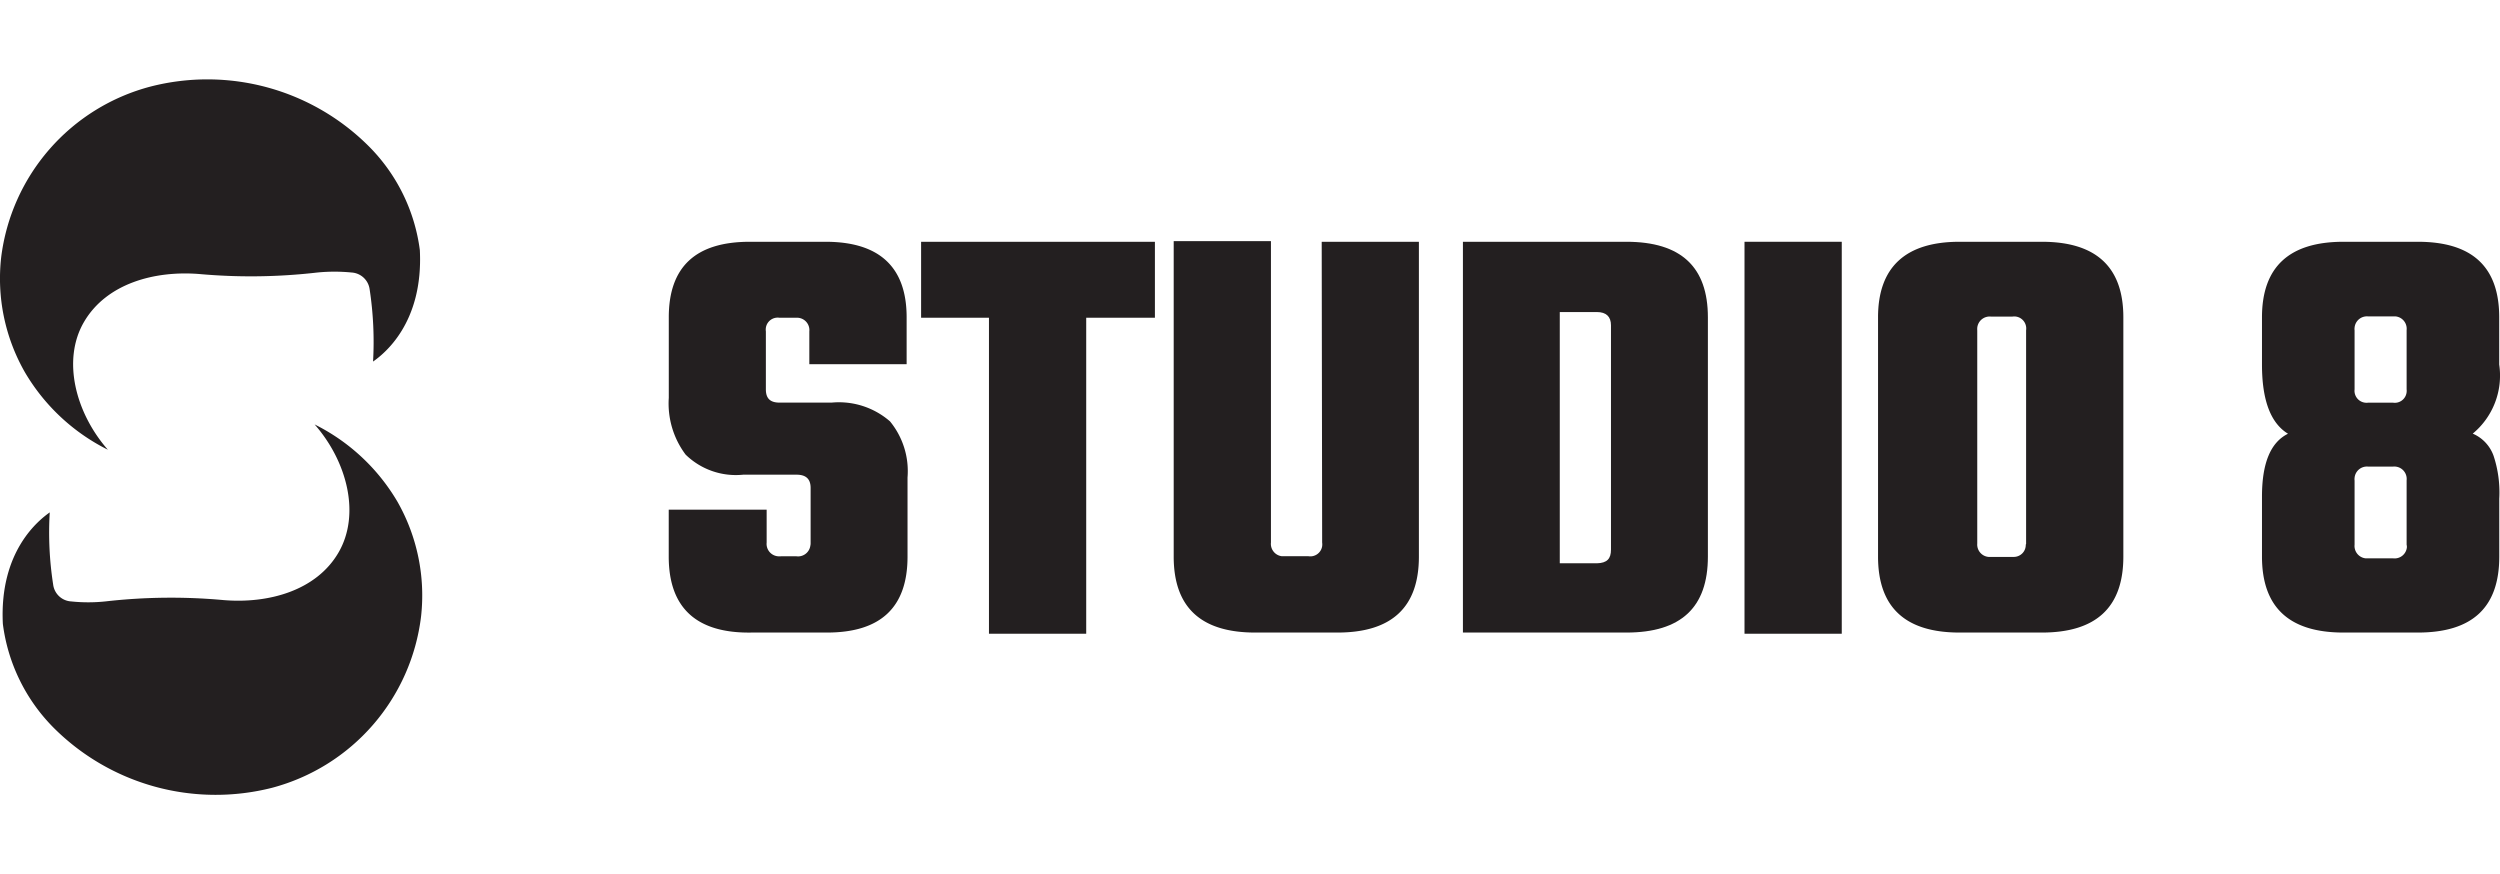 <svg xmlns="http://www.w3.org/2000/svg" viewBox="0 0 445.77 155.91"><defs><style>.cls-1{fill:#fff;}.cls-2{fill:#231f20;}</style></defs><g id="Layer_2" data-name="Layer 2"><g id="Layer_1-2" data-name="Layer 1"><rect class="cls-1" width="445.77" height="155.91"/><path class="cls-2" d="M70.88,89.48A35.45,35.45,0,0,0,56.1,75.68c5.78,6.58,8.22,16,4.27,22.82S47.88,107.67,39.86,107a103.23,103.23,0,0,0-21.09.24,29.32,29.32,0,0,1-6.07,0,3.44,3.44,0,0,1-3.22-3,60.36,60.36,0,0,1-.61-12.88C7,92.7-.15,98.18.51,111.25a32,32,0,0,0,9,18.46,40.86,40.86,0,0,0,39,10.76,36.09,36.09,0,0,0,26.57-30.56A33.8,33.8,0,0,0,70.88,89.48Z"/><path class="cls-2" d="M4.46,66.41A35.56,35.56,0,0,0,19.23,80.19C13.48,73.63,11,64.17,15,57.37s12.5-9.15,20.53-8.51a102.94,102.94,0,0,0,21.06-.27,31.08,31.08,0,0,1,6.1,0,3.46,3.46,0,0,1,3.22,3,62.38,62.38,0,0,1,.61,12.88c1.9-1.34,9-6.81,8.34-19.88a32,32,0,0,0-9-18.41,40.71,40.71,0,0,0-39-10.75A36.06,36.06,0,0,0,.21,45.88,33.67,33.67,0,0,0,4.46,66.41Z"/><path class="cls-2" d="M144.54,96.89V87c0-1.6-.84-2.36-2.51-2.36h-9.51a12.82,12.82,0,0,1-10.27-3.58,15.2,15.2,0,0,1-3-10.12V56.58c0-9,4.79-13.47,14.45-13.47H147.2c9.59,0,14.46,4.49,14.46,13.47v8.36H144.31V59.09a2.21,2.21,0,0,0-2-2.43H139a2.13,2.13,0,0,0-2.44,1.78,2.43,2.43,0,0,0,0,.66V69.43c0,1.6.76,2.36,2.44,2.36h9.28a13.87,13.87,0,0,1,10.42,3.35,14,14,0,0,1,3.12,10V99.25c0,9.06-4.79,13.54-14.38,13.54H134c-9.74.16-14.76-4.33-14.76-13.54V90.88H136.7v5.86a2.22,2.22,0,0,0,2,2.45,2.73,2.73,0,0,0,.57,0H142a2.21,2.21,0,0,0,2.49-1.88A1.88,1.88,0,0,0,144.54,96.89Z"/><path class="cls-2" d="M205.93,43.11V56.65H193.68V113H176.34V56.65h-12.1V43.11Z"/><path class="cls-2" d="M235.67,43.11H253V99.25c0,9.06-4.87,13.54-14.53,13.54H223.81c-9.66,0-14.53-4.48-14.53-13.54V43h17.34V96.74a2.22,2.22,0,0,0,1.95,2.44h4.75a2.13,2.13,0,0,0,2.43-1.78,2.43,2.43,0,0,0,0-.66Z"/><path class="cls-2" d="M260.85,43.11H290c9.74,0,14.53,4.49,14.53,13.47V99.25c0,9.06-4.79,13.54-14.53,13.54H260.85ZM287.25,98V58c0-1.53-.84-2.36-2.51-2.36h-6.62v44.8h6.62C286.56,100.39,287.25,99.63,287.25,98Z"/><path class="cls-2" d="M311.06,43.11H328.4V113H311.06Z"/><path class="cls-2" d="M349.4,43.11h14.68c9.66,0,14.53,4.49,14.53,13.47V99.25c0,9.06-4.87,13.54-14.53,13.54H349.4c-9.66,0-14.53-4.48-14.53-13.54V56.58C334.87,47.6,339.81,43.11,349.4,43.11Zm11.87,53.78v-38a2.15,2.15,0,0,0-1.78-2.44,2.43,2.43,0,0,0-.66,0H355a2.22,2.22,0,0,0-2.44,2,3.84,3.84,0,0,0,0,.48v38a2.21,2.21,0,0,0,2,2.37,1.79,1.79,0,0,0,.4,0h4.18a2.13,2.13,0,0,0,2.07-2.19C361.28,97,361.27,97,361.27,96.89Z"/><path class="cls-2" d="M445.63,56.58V65a13.44,13.44,0,0,1-4.72,12.32,6.77,6.77,0,0,1,3.73,4,20.87,20.87,0,0,1,1,7.61V99.25c0,9.06-4.79,13.54-14.53,13.54H417.86c-9.66,0-14.53-4.48-14.53-13.54V88.53c0-5.94,1.53-9.66,4.64-11.19-3.11-1.9-4.64-6-4.64-12.32V56.58c0-9,4.87-13.47,14.53-13.47H431.1C440.84,43.11,445.63,47.6,445.63,56.58ZM429.12,69.43V58.86a2.21,2.21,0,0,0-1.95-2.44,3.84,3.84,0,0,0-.48,0h-4.41a2.21,2.21,0,0,0-2.44,2,1.93,1.93,0,0,0,0,.48V69.43a2.14,2.14,0,0,0,1.86,2.37,2.25,2.25,0,0,0,.58,0h4.41A2.12,2.12,0,0,0,429.11,70,2.17,2.17,0,0,0,429.12,69.43Zm0,27.69V85.64a2.21,2.21,0,0,0-1.95-2.44,1.93,1.93,0,0,0-.48,0h-4.41a2.21,2.21,0,0,0-2.44,2,2,2,0,0,0,0,.49V97.12a2.22,2.22,0,0,0,2,2.44h4.9a2.2,2.2,0,0,0,2.43-2A2,2,0,0,0,429.12,97.12Z"/></g></g></svg>
